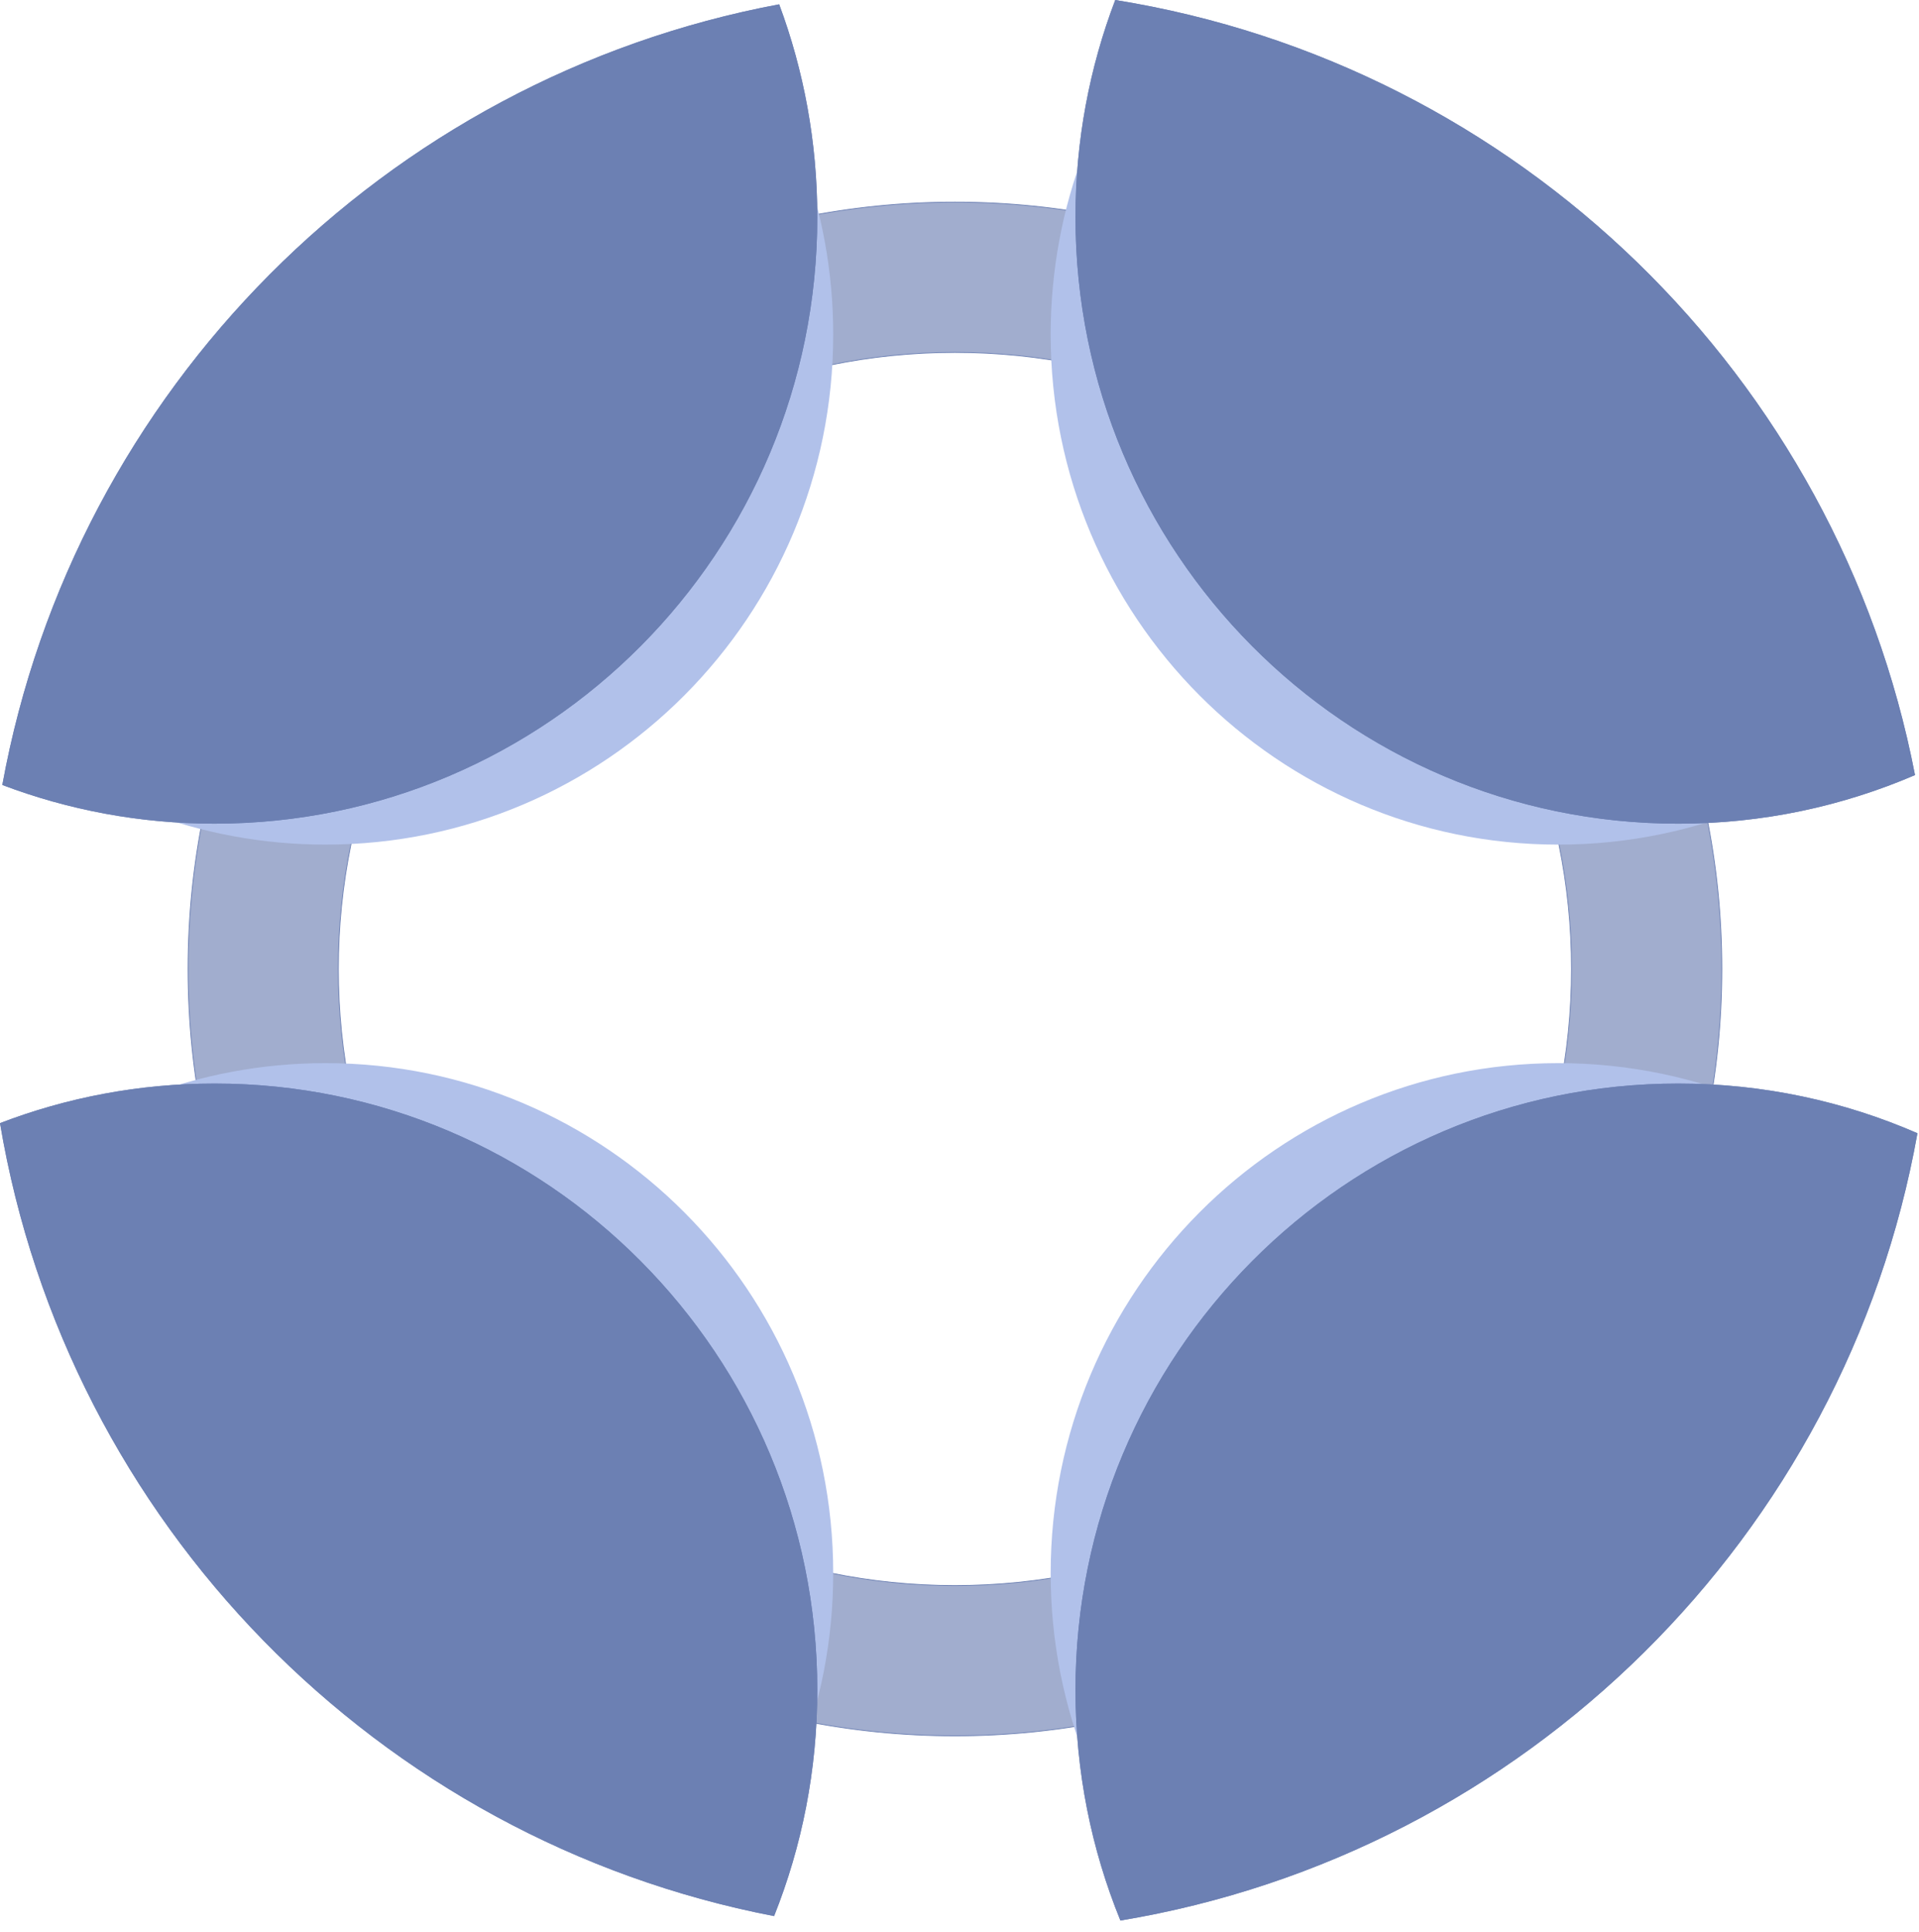 <svg xmlns="http://www.w3.org/2000/svg" width="144" height="145" fill="none" viewBox="0 0 144 145"><path fill="#A1ADCE" stroke="#6C80B3" stroke-width=".058" d="M129.203 72.713C129.203 104.495 103.439 130.259 71.657 130.259C39.876 130.259 14.112 104.495 14.112 72.713C14.112 40.932 39.876 15.168 71.657 15.168C103.439 15.168 129.203 40.932 129.203 72.713ZM25.389 72.713C25.389 98.267 46.104 118.982 71.657 118.982C97.211 118.982 117.926 98.267 117.926 72.713C117.926 47.16 97.211 26.445 71.657 26.445C46.104 26.445 25.389 47.16 25.389 72.713Z"/><path fill="#B1C1EA" fill-rule="evenodd" d="M11.015 60.939C15.188 62.517 19.709 63.38 24.43 63.38C45.468 63.38 62.523 46.244 62.523 25.106C62.523 20.381 61.671 15.857 60.113 11.679C35.191 16.344 15.568 36.016 11.015 60.939ZM10.868 82.276C15.082 80.663 19.653 79.779 24.43 79.779C45.468 79.779 62.523 96.915 62.523 118.053C62.523 123.093 61.553 127.905 59.792 132.312C34.745 127.485 15.112 107.487 10.868 82.276ZM81.68 132.592C79.85 128.112 78.841 123.205 78.841 118.062C78.841 96.919 95.896 79.779 116.934 79.779C122.306 79.779 127.419 80.897 132.054 82.913C127.496 108.343 107.256 128.346 81.68 132.592ZM131.9 60.314C127.306 62.288 122.247 63.381 116.933 63.381C95.895 63.381 78.841 46.245 78.841 25.107C78.841 20.279 79.73 15.66 81.354 11.407C106.806 15.492 127.036 35.169 131.9 60.314Z" clip-rule="evenodd"/><path fill="#6C80B3" fill-rule="evenodd" d="M0.174 58.906C5.128 60.782 10.496 61.809 16.102 61.809C41.08 61.809 61.329 41.43 61.329 16.291C61.329 10.673 60.318 5.292 58.468 0.324C28.879 5.871 5.58 29.266 0.174 58.906ZM0 84.281C5.002 82.362 10.43 81.311 16.102 81.311C41.08 81.311 61.329 101.69 61.329 126.829C61.329 132.822 60.178 138.545 58.086 143.786C28.348 138.045 5.038 114.262 0 84.281ZM84.075 144.119C81.902 138.79 80.703 132.955 80.703 126.839C80.703 101.695 100.952 81.311 125.931 81.311C132.309 81.311 138.38 82.641 143.883 85.039C138.471 115.281 114.441 139.069 84.075 144.119ZM143.7 58.162C138.245 60.51 132.239 61.81 125.93 61.81C100.952 61.81 80.703 41.431 80.703 16.293C80.703 10.552 81.759 5.059 83.687 0C113.906 4.858 137.925 28.26 143.7 58.162Z" clip-rule="evenodd"/><path fill="#6C80B3" fill-rule="evenodd" d="M0.174 58.906C5.128 60.782 10.496 61.809 16.102 61.809C41.08 61.809 61.329 41.43 61.329 16.291C61.329 10.673 60.318 5.292 58.468 0.324C28.879 5.871 5.58 29.266 0.174 58.906ZM0 84.281C5.002 82.362 10.43 81.311 16.102 81.311C41.08 81.311 61.329 101.69 61.329 126.829C61.329 132.822 60.178 138.545 58.086 143.786C28.348 138.045 5.038 114.262 0 84.281ZM84.075 144.119C81.902 138.79 80.703 132.955 80.703 126.839C80.703 101.695 100.952 81.311 125.931 81.311C132.309 81.311 138.38 82.641 143.883 85.039C138.471 115.281 114.441 139.069 84.075 144.119ZM143.7 58.162C138.245 60.51 132.239 61.81 125.93 61.81C100.952 61.81 80.703 41.431 80.703 16.293C80.703 10.552 81.759 5.059 83.687 0C113.906 4.858 137.925 28.26 143.7 58.162Z" clip-rule="evenodd"/></svg>